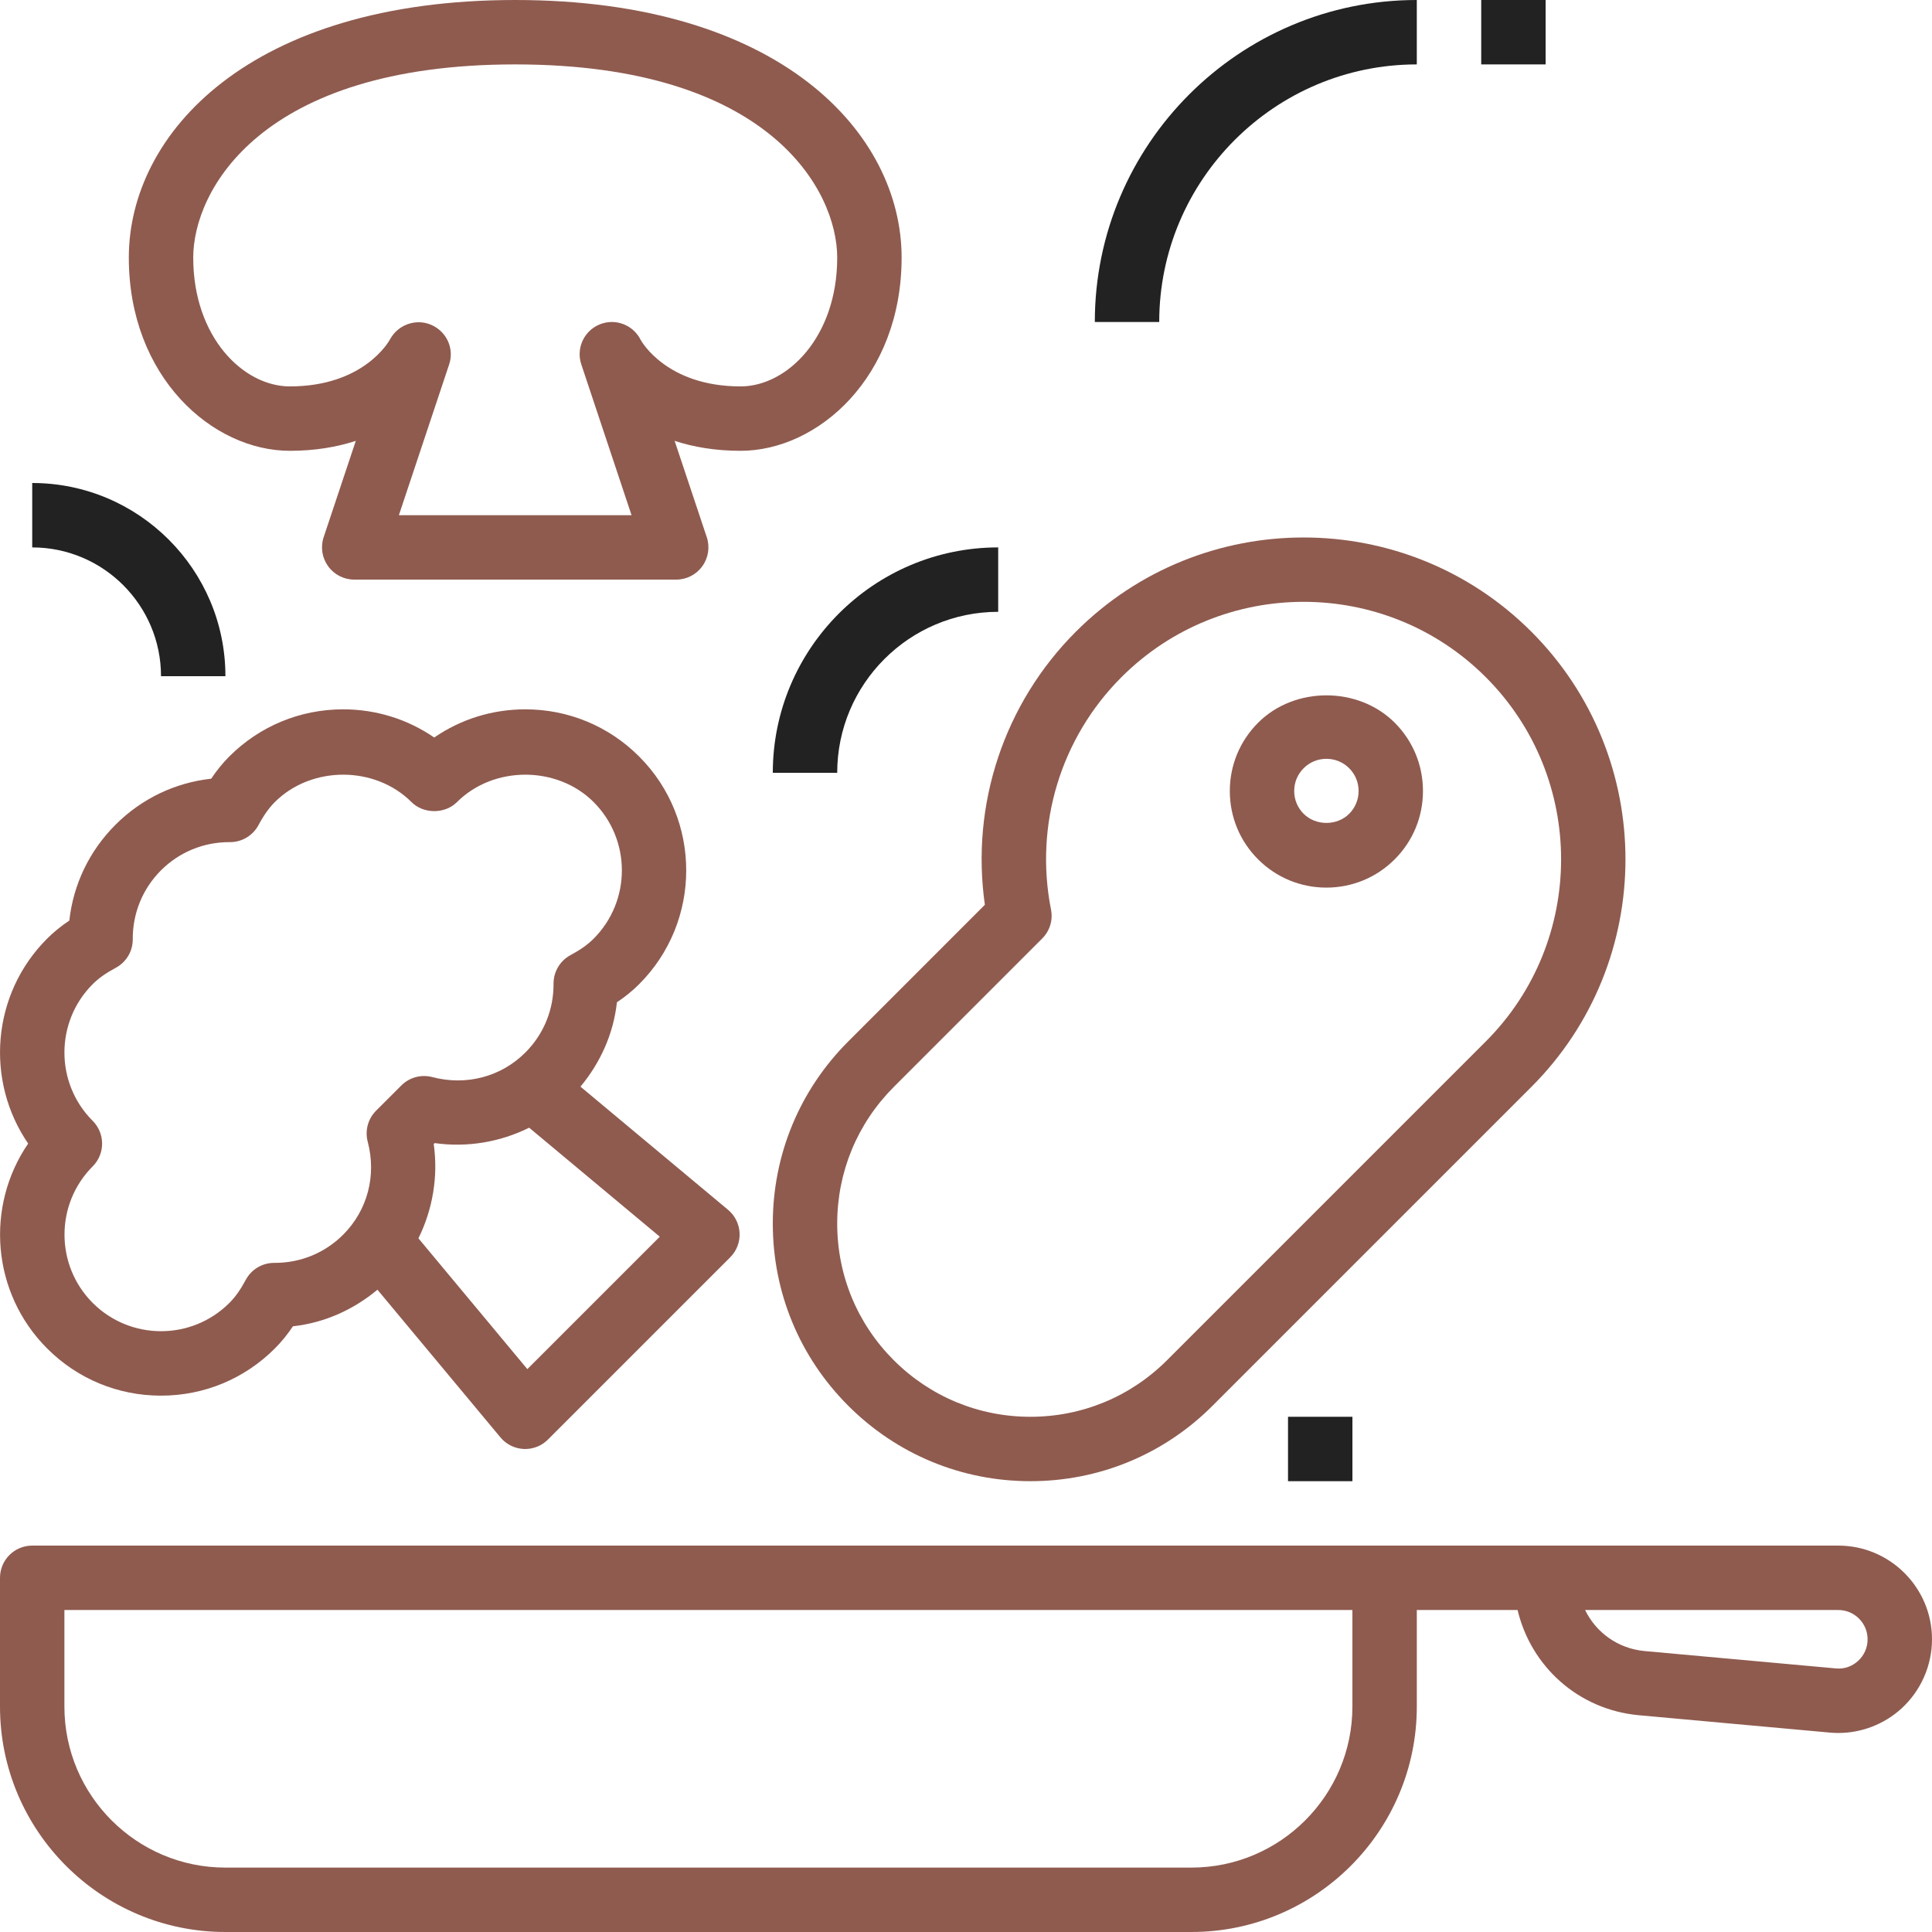 <svg width="80" height="80" viewBox="0 0 80 80" fill="none" xmlns="http://www.w3.org/2000/svg">
<path d="M76.121 64H1.333C0.597 64 0 64.597 0 65.333V70.667C0 75.813 4.187 80 9.333 80H49.333C54.48 80 58.667 75.813 58.667 70.667V66.667H62.84C63.395 69.008 65.361 70.796 67.864 71.024L75.771 71.743C75.887 71.753 76.004 71.759 76.12 71.759C77.083 71.759 78.02 71.399 78.736 70.745C79.539 70.011 80 68.967 80 67.879C80 65.74 78.26 64 76.121 64ZM56 70.667C56 74.343 53.009 77.333 49.333 77.333H9.333C5.657 77.333 2.667 74.343 2.667 70.667V66.667H56V70.667ZM76.939 68.775C76.685 69.007 76.359 69.121 76.012 69.085L68.105 68.367C67 68.267 66.087 67.6 65.636 66.667H76.121C76.789 66.667 77.333 67.211 77.333 67.879C77.333 68.224 77.193 68.543 76.939 68.775Z" fill="#8f5b4f"/>
<path d="M12.001 18.667C13.057 18.667 13.962 18.507 14.733 18.255L13.402 22.244C13.266 22.651 13.335 23.097 13.586 23.445C13.837 23.795 14.239 24 14.667 24H28.001C28.429 24 28.831 23.795 29.082 23.445C29.333 23.097 29.401 22.651 29.266 22.244L27.935 18.255C28.706 18.507 29.611 18.667 30.667 18.667C33.874 18.667 37.334 15.608 37.334 10.667C37.334 5.529 32.327 0 21.334 0C10.341 0 5.334 5.529 5.334 10.667C5.334 15.608 8.794 18.667 12.001 18.667ZM21.334 2.667C31.881 2.667 34.667 7.9 34.667 10.667C34.667 13.961 32.591 16 30.667 16C27.603 16 26.561 14.132 26.527 14.071C26.214 13.444 25.471 13.167 24.825 13.435C24.178 13.703 23.849 14.424 24.07 15.088L26.151 21.333H16.517L18.599 15.088C18.818 14.432 18.493 13.727 17.858 13.452C17.223 13.176 16.478 13.444 16.15 14.052C16.107 14.132 15.065 16 12.001 16C10.077 16 8.001 13.961 8.001 10.667C8.001 7.9 10.787 2.667 21.334 2.667Z" fill="#8f5b4f"/>
<path d="M40.781 37.465L35.124 43.124C33.109 45.138 32 47.817 32 50.666C32 53.516 33.109 56.194 35.124 58.209C37.139 60.224 39.817 61.333 42.667 61.333C45.516 61.333 48.195 60.224 50.209 58.209L63.408 45.01C68.607 39.812 68.607 31.353 63.408 26.154C58.209 20.956 49.749 20.957 44.552 26.154C41.572 29.133 40.191 33.316 40.781 37.465ZM43.52 37.664C42.827 34.158 43.917 30.56 46.437 28.04C50.597 23.881 57.363 23.881 61.523 28.04C65.681 32.198 65.681 38.966 61.523 43.125L48.324 56.324C46.812 57.834 44.804 58.666 42.667 58.666C40.529 58.666 38.521 57.834 37.009 56.324C35.497 54.813 34.667 52.804 34.667 50.666C34.667 48.529 35.499 46.521 37.009 45.009L43.153 38.864C43.469 38.55 43.607 38.1 43.52 37.664Z" fill="#8f5b4f"/>
<path d="M54.922 36.754C55.99 36.754 56.996 36.338 57.751 35.583C58.507 34.827 58.922 33.823 58.922 32.754C58.922 31.685 58.507 30.681 57.752 29.926C56.241 28.415 53.606 28.415 52.096 29.926C51.34 30.682 50.924 31.686 50.924 32.755C50.924 33.825 51.34 34.829 52.094 35.583C52.85 36.338 53.855 36.754 54.922 36.754ZM53.981 31.811C54.232 31.559 54.566 31.421 54.924 31.421C55.281 31.421 55.614 31.559 55.867 31.811C56.118 32.062 56.257 32.397 56.257 32.754C56.257 33.111 56.118 33.445 55.867 33.697C55.364 34.201 54.485 34.201 53.981 33.697C53.729 33.446 53.59 33.111 53.59 32.754C53.59 32.397 53.728 32.063 53.981 31.811Z" fill="#8f5b4f"/>
<path d="M58.667 2.667V0C51.315 0 45.334 5.981 45.334 13.333H48.001C48.001 7.452 52.786 2.667 58.667 2.667Z" fill="#222222"/>
<path d="M6.667 28H9.334C9.334 23.588 5.746 20 1.334 20V22.667C4.275 22.667 6.667 25.059 6.667 28Z" fill="#222222"/>
<path d="M32 32H34.667C34.667 28.324 37.657 25.334 41.333 25.334V22.667C36.187 22.667 32 26.854 32 32Z" fill="#222222"/>
<path d="M61.334 0H64.001V2.667H61.334V0Z" fill="#222222"/>
<path d="M53.334 58.666H56.001V61.333H53.334V58.666Z" fill="#222222"/>
<path d="M1.952 55.837C3.21 57.097 4.885 57.791 6.666 57.791C8.448 57.791 10.121 57.097 11.381 55.837C11.652 55.567 11.899 55.263 12.13 54.919C13.428 54.775 14.627 54.24 15.629 53.404L20.723 59.52C20.962 59.808 21.312 59.981 21.686 59.999C21.706 60 21.727 60 21.747 60C22.1 60 22.439 59.86 22.689 59.609L30.236 52.063C30.501 51.797 30.642 51.433 30.625 51.06C30.608 50.685 30.434 50.336 30.148 50.096L24.036 44.996C24.869 43.993 25.404 42.796 25.545 41.503C25.89 41.272 26.195 41.024 26.465 40.753C29.065 38.155 29.065 33.924 26.465 31.325C25.206 30.065 23.532 29.372 21.75 29.372C20.385 29.372 19.081 29.78 17.98 30.539C16.878 29.78 15.575 29.372 14.208 29.372C12.428 29.372 10.753 30.065 9.494 31.324C9.225 31.593 8.977 31.897 8.745 32.244C7.246 32.409 5.86 33.072 4.78 34.153C3.698 35.235 3.036 36.621 2.87 38.119C2.524 38.349 2.22 38.597 1.95 38.868C-0.355 41.172 -0.615 44.757 1.166 47.353C-0.614 49.948 -0.352 53.533 1.952 55.837ZM21.836 56.692L17.326 51.276C17.917 50.08 18.149 48.719 17.96 47.373L18 47.333C19.351 47.524 20.715 47.289 21.912 46.696L27.32 51.209L21.836 56.692ZM3.837 46.411C2.278 44.851 2.278 42.313 3.837 40.753C4.082 40.508 4.386 40.292 4.793 40.075C5.229 39.841 5.501 39.385 5.497 38.891C5.492 37.812 5.906 36.8 6.666 36.039C7.421 35.285 8.424 34.871 9.496 34.871H9.526C10.018 34.871 10.47 34.6 10.703 34.167C10.92 33.76 11.136 33.457 11.381 33.212C12.893 31.7 15.527 31.7 17.038 33.212C17.538 33.712 18.424 33.712 18.924 33.212C20.436 31.7 23.069 31.7 24.581 33.212C26.14 34.772 26.14 37.309 24.581 38.869C24.334 39.116 24.032 39.331 23.628 39.547C23.191 39.78 22.919 40.236 22.921 40.732C22.928 41.812 22.513 42.824 21.753 43.584C20.745 44.591 19.301 44.968 17.902 44.6C17.441 44.479 16.954 44.611 16.62 44.945L15.573 45.991C15.237 46.327 15.105 46.816 15.226 47.275C15.597 48.679 15.217 50.117 14.21 51.125C13.456 51.879 12.453 52.293 11.381 52.293C11.37 52.293 11.36 52.292 11.351 52.293C10.858 52.293 10.406 52.564 10.175 52.999C9.958 53.403 9.744 53.707 9.497 53.952C7.937 55.512 5.4 55.512 3.84 53.952C2.281 52.392 2.281 49.855 3.84 48.295C4.358 47.775 4.358 46.931 3.837 46.411Z" fill="#8f5b4f"/>
</svg>
